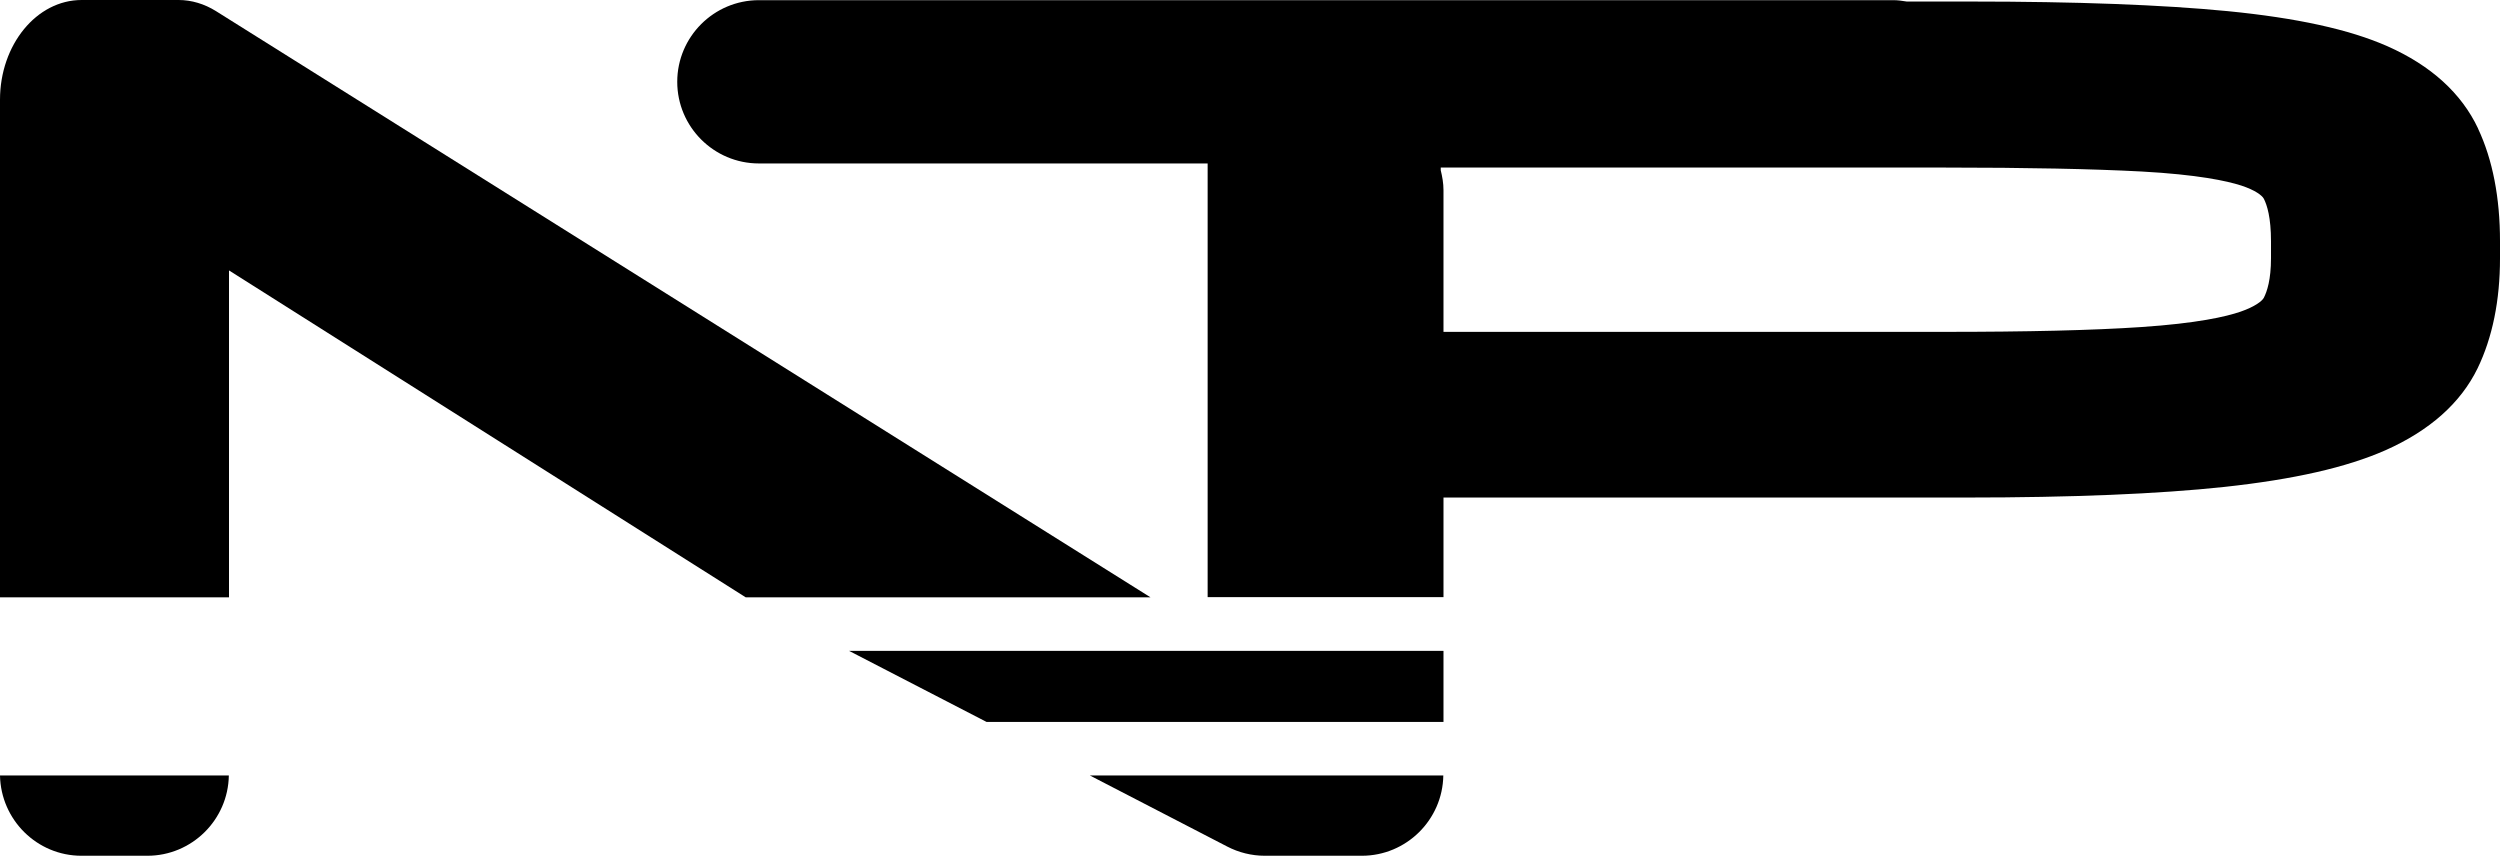 <?xml version="1.0" encoding="UTF-8"?><svg id="_图层_1" xmlns="http://www.w3.org/2000/svg" viewBox="0 0 146.07 50"><defs><style>.cls-1{stroke-width:0px;}</style></defs><path class="cls-1" d="m13.38,15.8l30.19,19.1h23.65L12.62.65c-.67-.42-1.43-.65-2.18-.65h-5.67C2.14,0,0,2.61,0,5.83v29.07h13.38V15.8Z"/><rect class="cls-1" y="0" width="0" height="0"/><path class="cls-1" d="m71.7,49.46c.67.35,1.43.54,2.2.54h5.67c2.6,0,4.72-2.1,4.76-4.69h-20.65l8.02,4.15Z"/><path class="cls-1" d="m4.77,50h3.84c2.6,0,4.72-2.1,4.76-4.69H0c.05,2.59,2.16,4.69,4.76,4.69Z"/><polygon class="cls-1" points="57.64 42.18 84.34 42.18 84.34 38.03 49.61 38.03 57.64 42.18"/><path class="cls-1" d="m144.79,7.51c-.97-2.06-2.75-3.68-5.3-4.81-2.22-.98-5.28-1.65-9.34-2.05-3.81-.37-8.86-.56-15.01-.56h-3.73c-.26-.04-.51-.08-.78-.08H44.34c-2.63,0-4.77,2.14-4.77,4.77s2.14,4.77,4.77,4.77h26.22v25.34h13.78v-5.82h30.56c6.16,0,11.23-.21,15.06-.62,4.07-.44,7.14-1.14,9.41-2.14,2.59-1.15,4.4-2.76,5.39-4.79.87-1.8,1.31-3.97,1.31-6.43v-.99c0-2.55-.43-4.77-1.28-6.58Zm-12.1,7.57c0,1.26-.23,1.95-.42,2.32-.1.19-.52.52-1.36.81-.84.29-2.53.68-5.82.9-2.82.19-6.67.28-11.45.28h-29.3v-8.28c0-.4-.07-.79-.16-1.16v-.16h29.46c4.78,0,8.65.08,11.48.23,3.29.18,4.99.55,5.83.82.82.27,1.22.58,1.32.77.19.37.42,1.1.42,2.49v.99Z"/></svg>
